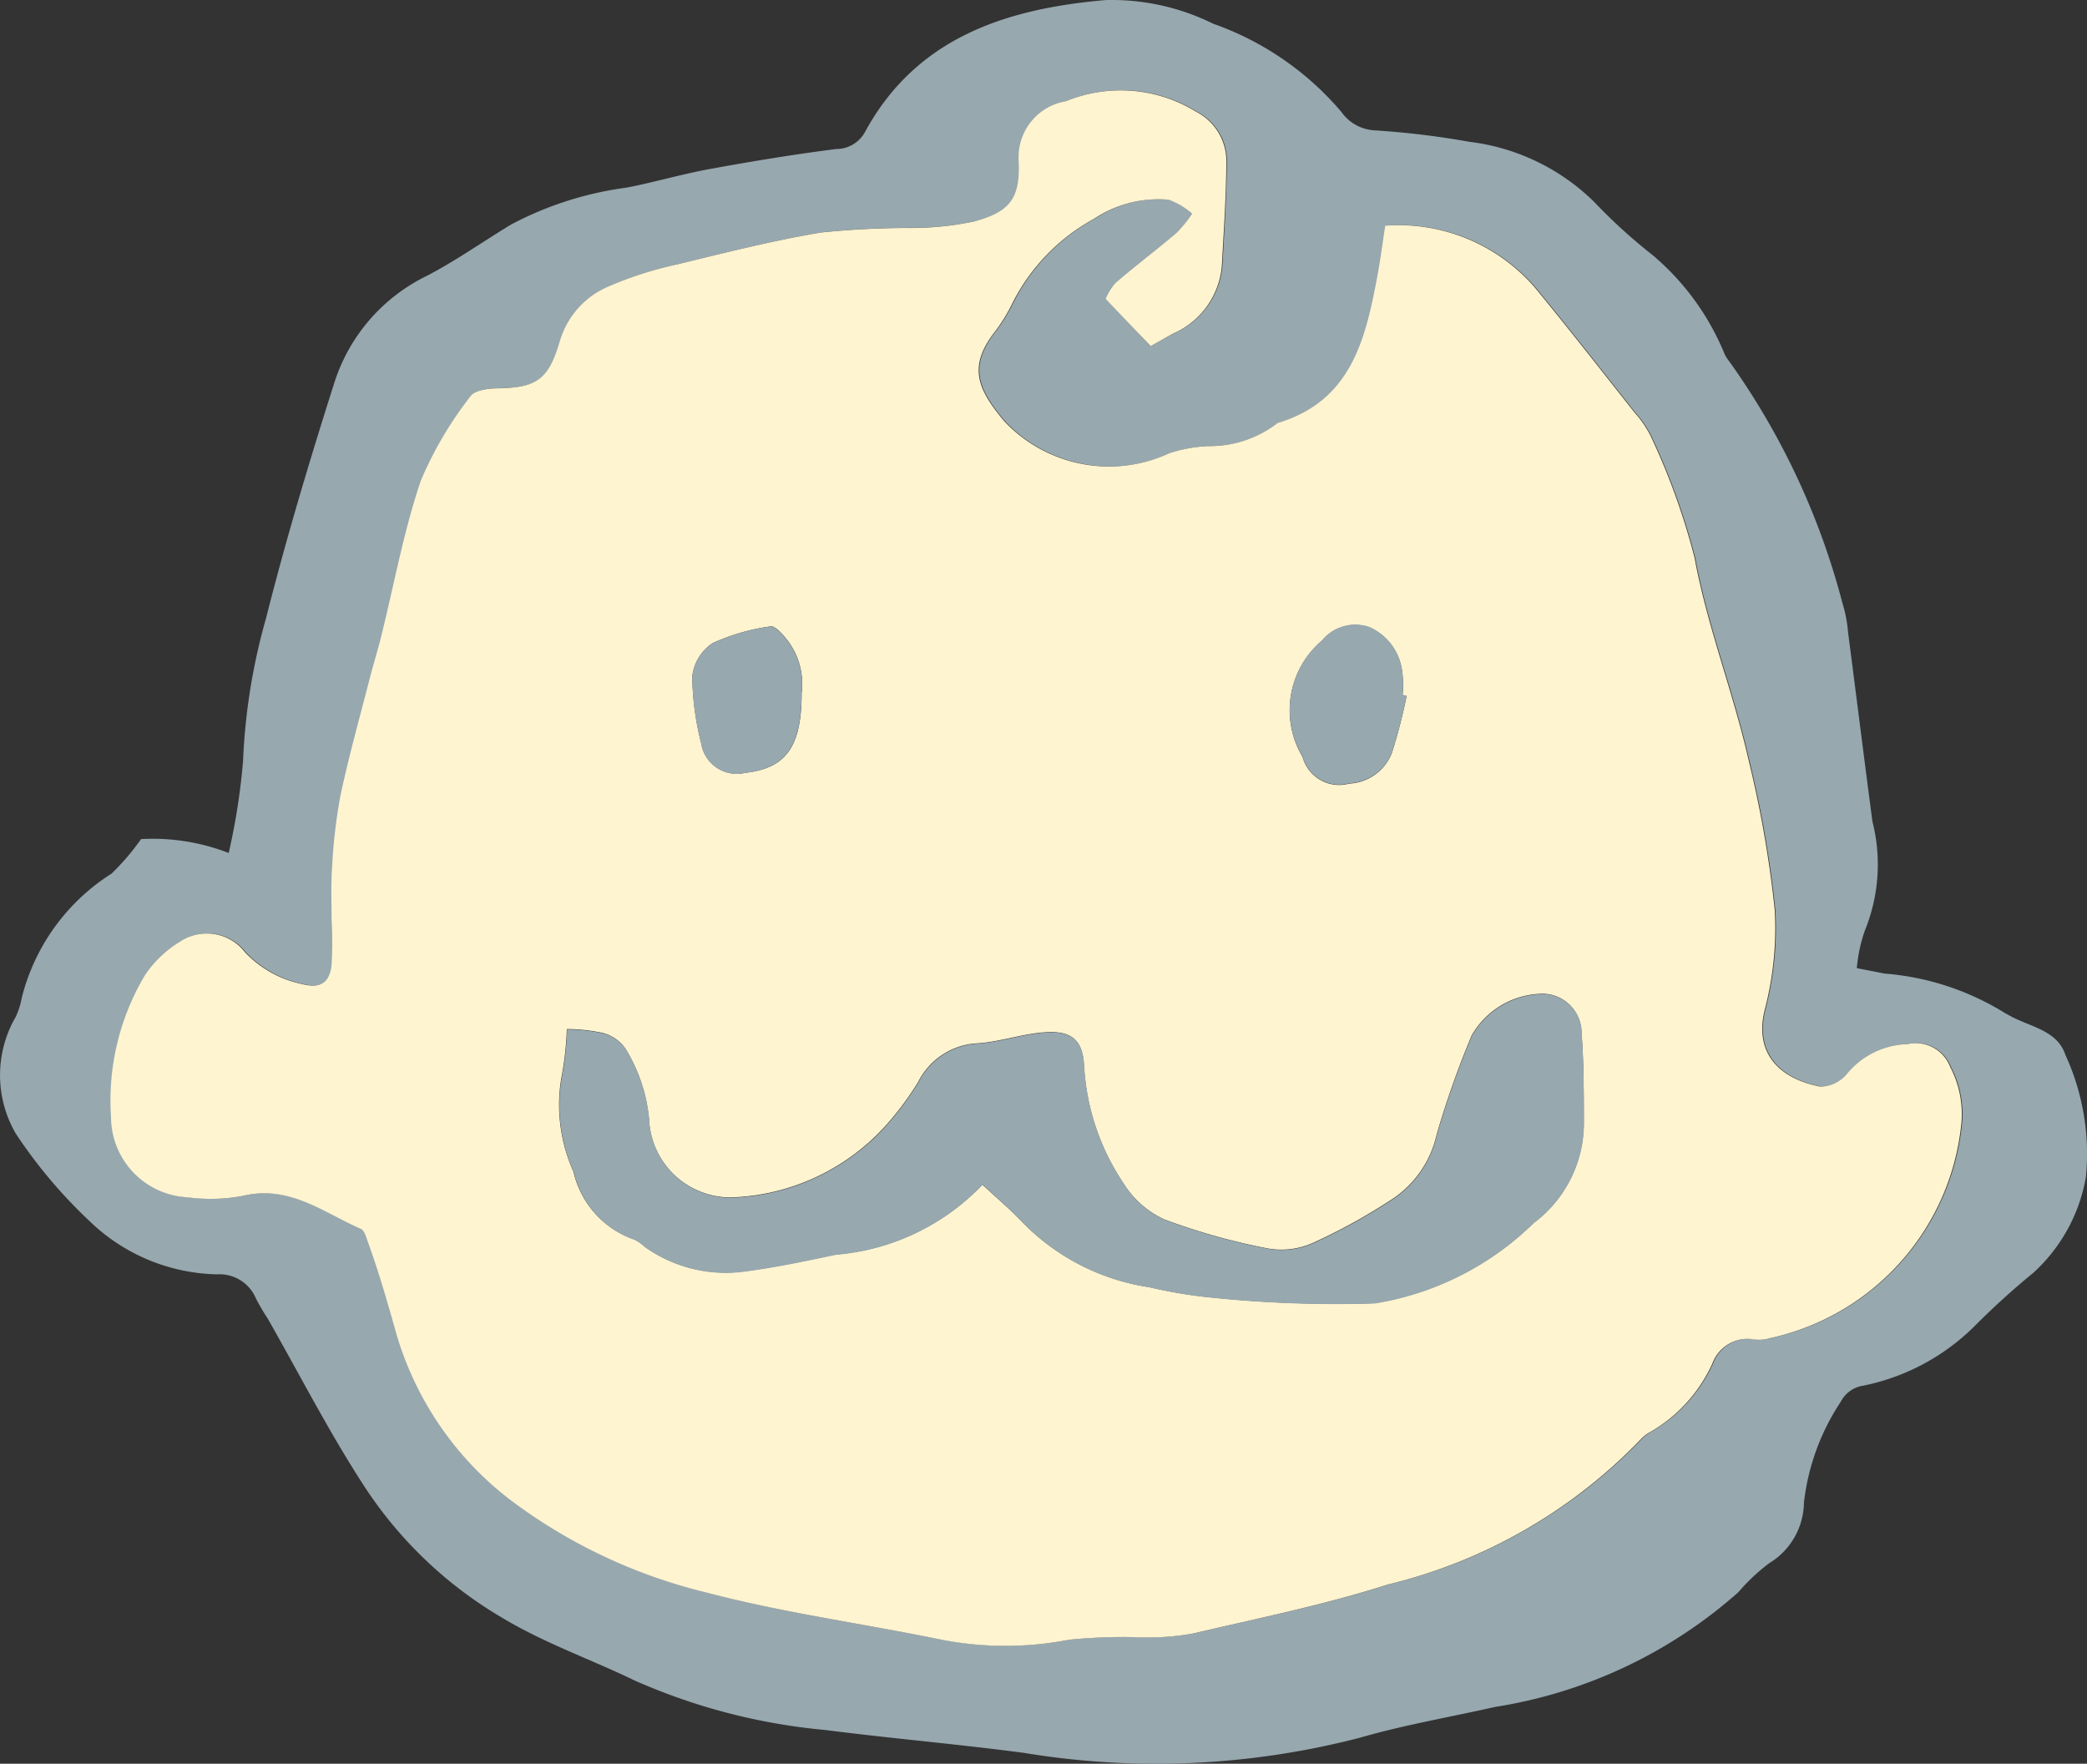 <svg id="圖層_1" data-name="圖層 1" xmlns="http://www.w3.org/2000/svg" viewBox="0 0 87.226 73.712"><rect x="0" y="0" width="87.226" height="73.712" fill="#333333" stroke="none"/><defs><style>.cls-1{fill:#97a8af;}.cls-2{fill:#fff4d0;}</style></defs><title>yellow baby face 04</title><g id="Group_588" data-name="Group 588"><path id="Path_429" data-name="Path 429" class="cls-1" d="M265.353,408.199a8.76,8.76,0,0,1,3.663.58,27.352,27.352,0,0,0,.6-3.835,25.615,25.615,0,0,1,.958-5.965c.841-3.329,1.83-6.627,2.873-9.901a7.497,7.497,0,0,1,3.869-4.428c1.21-.633,2.336-1.43,3.508-2.139a14.287,14.287,0,0,1,4.817-1.539c1.168-.224,2.316-.566,3.486-.779,1.754-.32,3.515-.611,5.282-.835a1.365,1.365,0,0,0,1.206-.72c2.161-3.974,5.954-5.146,10.033-5.504a9.533,9.533,0,0,1,4.513.987,12.446,12.446,0,0,1,5.37,3.699,1.806,1.806,0,0,0,1.392.758,35.428,35.428,0,0,1,3.953.479,8.968,8.968,0,0,1,5.216,2.517,22.635,22.635,0,0,0,2.434,2.215,10.707,10.707,0,0,1,2.98,4.063,1.373,1.373,0,0,0,.208.356,30.67,30.67,0,0,1,4.748,10.127,5.595,5.595,0,0,1,.235,1.215c.342,2.636.671,5.274,1.018,7.907a7.312,7.312,0,0,1-.318,4.571,6.362,6.362,0,0,0-.333,1.566c.465.087.805.154,1.148.224a11.186,11.186,0,0,1,5.036,1.647c.036.027.083.04.121.065.848.51,2.061.615,2.412,1.687a9.904,9.904,0,0,1,.857,5.106,7.027,7.027,0,0,1-2.206,4.009,32.652,32.652,0,0,0-2.446,2.22,9.174,9.174,0,0,1-4.656,2.49,1.262,1.262,0,0,0-.937.671,9.559,9.559,0,0,0-1.539,4.213,3.007,3.007,0,0,1-1.441,2.528,8.02,8.02,0,0,0-1.3,1.219,19.987,19.987,0,0,1-10.167,4.795c-1.877.425-3.781.747-5.625,1.28a33.864,33.864,0,0,1-14.058.642c-2.772-.369-5.562-.604-8.334-.96a25.319,25.319,0,0,1-7.947-2.067c-1.85-.895-3.792-1.566-5.576-2.645a17.377,17.377,0,0,1-5.643-5.35c-1.506-2.291-2.757-4.75-4.119-7.135a9.234,9.234,0,0,1-.486-.828,1.651,1.651,0,0,0-1.627-1.016,7.892,7.892,0,0,1-5.343-2.237,20.596,20.596,0,0,1-3.076-3.654,4.862,4.862,0,0,1,0-4.866,3.026,3.026,0,0,0,.251-.779,8.616,8.616,0,0,1,3.759-5.213A10.033,10.033,0,0,0,265.353,408.199Zm42.185-20.602.982-.535a3.39,3.39,0,0,0,2.034-2.891c.076-1.461.175-2.922.184-4.385a2.322,2.322,0,0,0-1.262-1.991,6.01,6.01,0,0,0-5.419-.448,2.387,2.387,0,0,0-1.996,2.557c.06,1.566-.398,2.076-1.868,2.477a12.665,12.665,0,0,1-2.566.271,35.992,35.992,0,0,0-3.824.19c-2.014.34-4.027.844-6.01,1.331a15.434,15.434,0,0,0-2.871.92,3.58,3.58,0,0,0-2.038,2.289c-.483,1.649-.989,1.949-2.654,1.973-.374,0-.917.092-1.087.34a15.558,15.558,0,0,0-2.072,3.524c-.716,2.114-1.119,4.336-1.656,6.511-.143.577-.322,1.148-.47,1.723-.421,1.638-.879,3.267-1.231,4.922a22.461,22.461,0,0,0-.349,3c-.054.72-.022,1.448-.022,2.173a16.349,16.349,0,0,1,0,1.922c-.092.758-.49.976-1.26.776a4.557,4.557,0,0,1-2.356-1.32,2.014,2.014,0,0,0-2.716-.448,4.724,4.724,0,0,0-1.463,1.396,10.22,10.22,0,0,0-1.423,5.936,3.374,3.374,0,0,0,3.208,3.356,7.296,7.296,0,0,0,2.327-.065c1.922-.459,3.338.694,4.904,1.381.154.067.224.362.302.564.468,1.28.839,2.589,1.208,3.902a13.523,13.523,0,0,0,5.115,7.14,22.395,22.395,0,0,0,7.831,3.596c3.222.857,6.551,1.311,9.829,1.971a13.941,13.941,0,0,0,5.323,0,22.646,22.646,0,0,1,3.144-.096,10.741,10.741,0,0,0,2.043-.166c2.723-.64,5.479-1.195,8.14-2.047a21.718,21.718,0,0,0,10.576-6.079,1.592,1.592,0,0,1,.447-.327,6.331,6.331,0,0,0,2.533-2.824,1.566,1.566,0,0,1,1.75-1.009,1.567,1.567,0,0,0,.671-.056,10.212,10.212,0,0,0,7.968-8.804,4.253,4.253,0,0,0-.447-2.526,1.544,1.544,0,0,0-1.776-.96,3.41,3.41,0,0,0-2.515,1.219,1.461,1.461,0,0,1-1.145.559c-1.79-.349-2.741-1.459-2.327-3.177a13.464,13.464,0,0,0,.425-4.215,46.6,46.6,0,0,0-1.083-6.218c-.644-2.859-1.734-5.594-2.269-8.502a28.696,28.696,0,0,0-1.81-5.03,4.265,4.265,0,0,0-.691-1.023c-1.394-1.763-2.774-3.535-4.204-5.269a7.531,7.531,0,0,0-6.22-2.546c-.121.781-.201,1.414-.318,2.043-.497,2.649-1.07,5.253-4.137,6.187a.339.339,0,0,0-.116.074,4.631,4.631,0,0,1-2.826.906,6.192,6.192,0,0,0-1.609.293,6.012,6.012,0,0,1-6.914-1.327c-1.143-1.365-1.537-2.305-.362-3.786a7.227,7.227,0,0,0,.711-1.175,8.247,8.247,0,0,1,3.394-3.499,4.866,4.866,0,0,1,3.132-.801,3.185,3.185,0,0,1,.98.582,5.409,5.409,0,0,1-.651.801c-.837.711-1.716,1.372-2.549,2.09a2.352,2.352,0,0,0-.416.671Z" transform="translate(-259.458 -373.13)"/><path id="Path_431" data-name="Path 431" class="cls-2" d="M307.547,387.596l-1.875-1.973a2.336,2.336,0,0,1,.416-.671c.83-.718,1.712-1.378,2.549-2.09a5.434,5.434,0,0,0,.651-.803,3.188,3.188,0,0,0-.978-.582,4.864,4.864,0,0,0-3.132.801,8.247,8.247,0,0,0-3.394,3.499,7.229,7.229,0,0,1-.711,1.175c-1.175,1.481-.781,2.421.362,3.786a6.012,6.012,0,0,0,6.914,1.327,6.197,6.197,0,0,1,1.609-.293,4.631,4.631,0,0,0,2.826-.906.344.344,0,0,1,.116-.074c3.067-.933,3.64-3.537,4.137-6.187.116-.629.197-1.262.318-2.043a7.531,7.531,0,0,1,6.22,2.546c1.43,1.734,2.81,3.506,4.204,5.269a4.265,4.265,0,0,1,.691,1.023,28.721,28.721,0,0,1,1.81,5.03c.535,2.909,1.624,5.641,2.269,8.502a46.644,46.644,0,0,1,1.083,6.218,13.48,13.48,0,0,1-.425,4.215c-.414,1.721.539,2.83,2.325,3.177a1.459,1.459,0,0,0,1.145-.559,3.41,3.41,0,0,1,2.515-1.219,1.544,1.544,0,0,1,1.776.96,4.253,4.253,0,0,1,.447,2.526,10.212,10.212,0,0,1-7.968,8.804,1.567,1.567,0,0,1-.671.056,1.566,1.566,0,0,0-1.75,1.009,6.328,6.328,0,0,1-2.533,2.824,1.589,1.589,0,0,0-.447.327,21.721,21.721,0,0,1-10.579,6.081c-2.658.852-5.415,1.407-8.137,2.047a10.74,10.74,0,0,1-2.041.166,22.603,22.603,0,0,0-3.144.096,13.943,13.943,0,0,1-5.323,0c-3.276-.671-6.605-1.119-9.829-1.971a22.397,22.397,0,0,1-7.831-3.596,13.526,13.526,0,0,1-5.115-7.14c-.371-1.313-.741-2.622-1.208-3.902-.074-.204-.148-.497-.302-.564-1.566-.685-2.983-1.839-4.904-1.381a7.298,7.298,0,0,1-2.327.065,3.374,3.374,0,0,1-3.208-3.356,10.224,10.224,0,0,1,1.423-5.936,4.725,4.725,0,0,1,1.463-1.396,2.014,2.014,0,0,1,2.716.448,4.553,4.553,0,0,0,2.356,1.32c.77.199,1.168-.018,1.26-.776a16.349,16.349,0,0,0,0-1.922c0-.725-.031-1.452.022-2.173a22.461,22.461,0,0,1,.349-3c.351-1.653.81-3.282,1.231-4.922.148-.577.327-1.146.47-1.723.541-2.175.94-4.397,1.656-6.511a15.571,15.571,0,0,1,2.072-3.524c.168-.251.714-.336,1.087-.34,1.665-.027,2.17-.324,2.654-1.973a3.58,3.58,0,0,1,2.038-2.289,15.434,15.434,0,0,1,2.871-.92c1.994-.486,3.989-.991,6.01-1.331a36.034,36.034,0,0,1,3.826-.19,12.66,12.66,0,0,0,2.566-.271c1.468-.4,1.926-.922,1.868-2.477a2.385,2.385,0,0,1,1.996-2.557,6.01,6.01,0,0,1,5.419.448,2.322,2.322,0,0,1,1.262,1.991c0,1.461-.107,2.924-.184,4.385a3.39,3.39,0,0,1-2.034,2.891Zm-7.028,35.045c.618.577,1.175,1.045,1.669,1.566a9.326,9.326,0,0,0,5.292,2.712,20.147,20.147,0,0,0,2.441.418,50.885,50.885,0,0,0,6.992.257,12.266,12.266,0,0,0,6.639-3.356,5.22,5.22,0,0,0,2.099-4.251c0-1.228,0-2.461-.094-3.683a1.64,1.64,0,0,0-1.566-1.642,3.448,3.448,0,0,0-3.027,1.747,38.378,38.378,0,0,0-1.461,4.135,4.394,4.394,0,0,1-1.806,2.667,24.587,24.587,0,0,1-3.356,1.859,3.24,3.24,0,0,1-1.868.242,26.802,26.802,0,0,1-4.352-1.219,3.942,3.942,0,0,1-1.709-1.51,9.763,9.763,0,0,1-1.649-4.891c-.047-1.065-.483-1.488-1.591-1.423-.993.058-1.971.427-2.964.47a2.935,2.935,0,0,0-2.376,1.611,12.593,12.593,0,0,1-1.307,1.768,9.098,9.098,0,0,1-6.545,3.056,3.419,3.419,0,0,1-3.399-3.276,6.794,6.794,0,0,0-.993-2.956,1.647,1.647,0,0,0-.976-.651,7.386,7.386,0,0,0-1.463-.154,13.267,13.267,0,0,1-.235,2.072,6.786,6.786,0,0,0,.512,3.889,3.911,3.911,0,0,0,2.553,2.837,2.091,2.091,0,0,1,.447.315,5.817,5.817,0,0,0,4.182,1.005c1.264-.166,2.519-.432,3.768-.696a9.53,9.53,0,0,0,6.142-2.918Zm17.729-20.428-.172-.036a3.722,3.722,0,0,0-.013-.958,2.329,2.329,0,0,0-1.376-1.875,1.803,1.803,0,0,0-1.98.564,3.804,3.804,0,0,0-.81,4.853,1.584,1.584,0,0,0,1.939,1.122l.012-.003a2.014,2.014,0,0,0,1.79-1.3,23.18,23.18,0,0,0,.611-2.367Zm-25.283-.134a3.019,3.019,0,0,0-.683-2.3c-.166-.199-.447-.503-.615-.47a8.62,8.62,0,0,0-2.423.698,1.927,1.927,0,0,0-.852,1.394,11.874,11.874,0,0,0,.374,2.797,1.506,1.506,0,0,0,1.723,1.252q.055-.009.11-.022c1.696-.179,2.372-1.085,2.363-3.349Z" transform="translate(-259.458 -373.13)"/><path id="Path_432" data-name="Path 432" class="cls-1" d="M300.526,422.639a9.529,9.529,0,0,1-6.135,2.936c-1.251.264-2.504.53-3.768.696a5.817,5.817,0,0,1-4.182-1.005,2.099,2.099,0,0,0-.447-.315,3.911,3.911,0,0,1-2.553-2.837,6.784,6.784,0,0,1-.515-3.889,13.234,13.234,0,0,0,.235-2.072,7.384,7.384,0,0,1,1.463.154,1.647,1.647,0,0,1,.976.651,6.786,6.786,0,0,1,.993,2.956,3.419,3.419,0,0,0,3.399,3.273,9.099,9.099,0,0,0,6.545-3.056,12.569,12.569,0,0,0,1.307-1.768,2.935,2.935,0,0,1,2.376-1.611c.993-.043,1.971-.412,2.965-.47,1.105-.065,1.542.356,1.591,1.423a9.76,9.76,0,0,0,1.649,4.891,3.942,3.942,0,0,0,1.709,1.51,26.799,26.799,0,0,0,4.352,1.219,3.24,3.24,0,0,0,1.868-.242,24.587,24.587,0,0,0,3.356-1.859,4.394,4.394,0,0,0,1.803-2.667,38.377,38.377,0,0,1,1.461-4.135,3.448,3.448,0,0,1,3.027-1.747,1.64,1.64,0,0,1,1.566,1.642c.087,1.224.09,2.461.094,3.683a5.22,5.22,0,0,1-2.099,4.251,12.266,12.266,0,0,1-6.639,3.356,50.898,50.898,0,0,1-6.992-.257,20.149,20.149,0,0,1-2.441-.418,9.321,9.321,0,0,1-5.292-2.712C301.694,423.686,301.134,423.207,300.526,422.639Z" transform="translate(-259.458 -373.13)"/><path id="Path_433" data-name="Path 433" class="cls-1" d="M318.249,402.211a23.261,23.261,0,0,1-.609,2.356,2.014,2.014,0,0,1-1.79,1.3,1.584,1.584,0,0,1-1.948-1.107l-.003-.012a3.804,3.804,0,0,1,.81-4.853,1.803,1.803,0,0,1,1.98-.564,2.332,2.332,0,0,1,1.376,1.875,3.734,3.734,0,0,1,.013.958Z" transform="translate(-259.458 -373.13)"/><path id="Path_434" data-name="Path 434" class="cls-1" d="M292.961,402.077c0,2.258-.671,3.17-2.367,3.356a1.506,1.506,0,0,1-1.811-1.121c-.008-.036-.016-.073-.022-.11a11.888,11.888,0,0,1-.374-2.797,1.927,1.927,0,0,1,.852-1.394,8.618,8.618,0,0,1,2.423-.698c.17-.034.447.268.615.47A3.02,3.02,0,0,1,292.961,402.077Z" transform="translate(-259.458 -373.13)"/></g></svg>